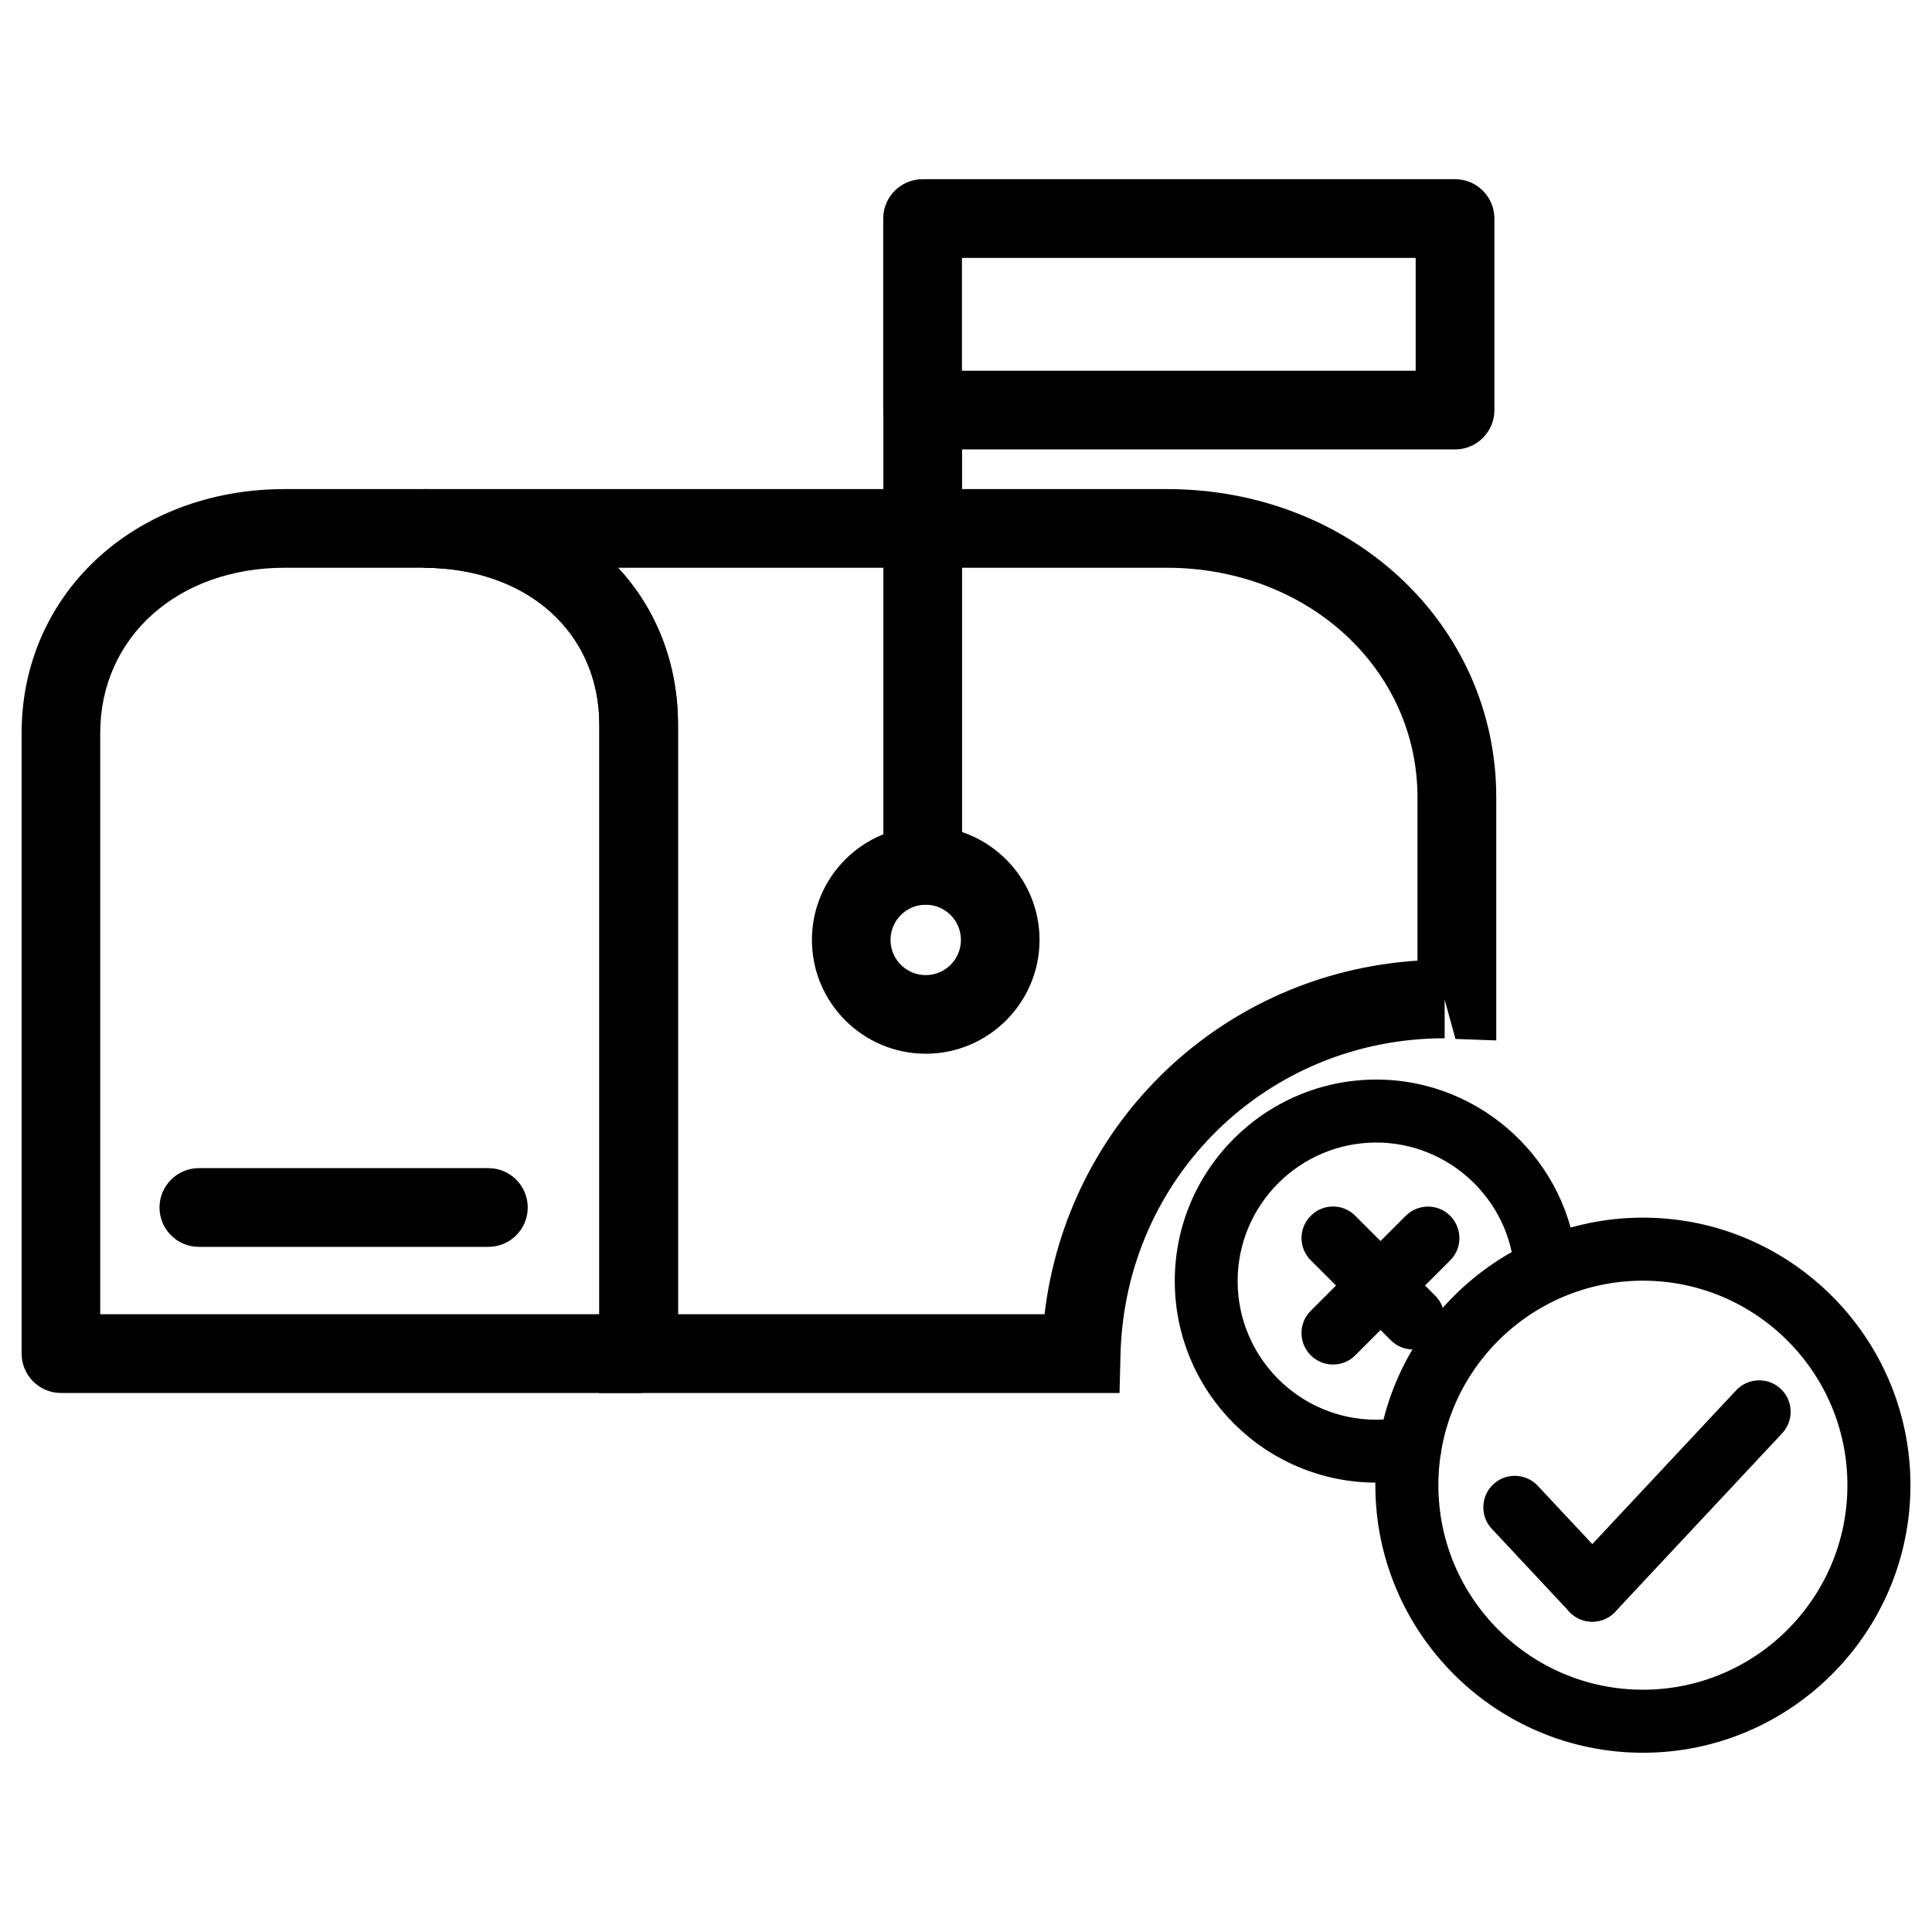 <!-- Generated by IcoMoon.io -->
<svg version="1.1" xmlns="http://www.w3.org/2000/svg" width="32" height="32" viewBox="0 0 32 32">
<title>sending_policy</title>
<path d="M26.373 26.86c-0.127 0-0.256-0.047-0.356-0.141-0.209-0.196-0.221-0.527-0.024-0.737l2.764-2.955c0.197-0.209 0.527-0.22 0.737-0.024 0.209 0.196 0.221 0.527 0.024 0.737l-2.764 2.955c-0.104 0.109-0.243 0.165-0.381 0.165z"></path>
<path d="M26.373 26.86c-0.139 0-0.279-0.056-0.38-0.165l-1.284-1.373c-0.197-0.209-0.185-0.541 0.024-0.737 0.209-0.197 0.541-0.185 0.737 0.024l1.284 1.373c0.197 0.209 0.185 0.541-0.024 0.737-0.101 0.095-0.229 0.141-0.357 0.141z"></path>
<path d="M22.079 22.601c-0.133 0-0.267-0.051-0.369-0.153-0.204-0.204-0.204-0.535 0-0.737l1.573-1.573c0.204-0.204 0.535-0.204 0.737 0s0.204 0.535 0 0.737l-1.573 1.573c-0.101 0.103-0.235 0.153-0.368 0.153z"></path>
<path d="M23.403 22.351c-0.133 0-0.267-0.051-0.368-0.153l-1.324-1.323c-0.205-0.204-0.205-0.533-0.001-0.737 0.204-0.207 0.536-0.205 0.737-0.001l1.324 1.323c0.205 0.204 0.205 0.533 0.001 0.737-0.101 0.104-0.236 0.155-0.369 0.155z"></path>
<path d="M22.797 24.557c-1.841 0-3.339-1.497-3.339-3.339 0-1.84 1.497-3.337 3.339-3.337 1.74 0 3.203 1.359 3.328 3.092 0.020 0.288-0.196 0.537-0.483 0.559-0.275 0.003-0.537-0.196-0.559-0.483-0.085-1.192-1.091-2.125-2.288-2.125-1.265 0-2.296 1.029-2.296 2.295s1.029 2.296 2.296 2.296c0.155 0 0.308-0.015 0.455-0.044 0.287-0.057 0.557 0.127 0.613 0.409s-0.127 0.557-0.409 0.613c-0.212 0.041-0.433 0.064-0.657 0.064z"></path>
<path d="M27.212 29.031c-2.443 0-4.432-1.989-4.432-4.432s1.989-4.431 4.432-4.431 4.431 1.988 4.431 4.431c0 2.444-1.988 4.432-4.431 4.432zM27.212 21.212c-1.869 0-3.388 1.519-3.388 3.387 0 1.869 1.519 3.388 3.388 3.388 1.868 0 3.387-1.519 3.387-3.388 0.001-1.867-1.519-3.387-3.387-3.387z"></path>
<path d="M18.543 23.072h-8.616v-11.067c0-1.532-1.199-2.601-2.916-2.601v-1.303h12.317c3.059 0 5.455 2.243 5.455 5.107v4.025l-0.676-0.025-0.179-0.651v0.64c-2.936 0-5.295 2.301-5.369 5.239l-0.016 0.636zM11.229 21.768h6.072c0.377-3.193 2.952-5.648 6.177-5.857v-2.703c0-2.133-1.823-3.804-4.152-3.804h-9.091c0.628 0.676 0.993 1.575 0.993 2.601v9.763z"></path>
<path d="M10.579 23.072h-9.569c-0.36 0-0.652-0.292-0.652-0.652v-10.279c0-2.304 1.872-4.040 4.355-4.040h2.299c2.445 0 4.219 1.641 4.219 3.905v10.415c0 0.359-0.291 0.651-0.651 0.651zM1.66 21.768h8.267v-9.763c0-1.532-1.199-2.601-2.916-2.601h-2.299c-1.768 0-3.052 1.152-3.052 2.737v9.627zM8.089 20.652h-4.795c-0.36 0-0.652-0.292-0.652-0.652s0.292-0.652 0.652-0.652h4.795c0.36 0 0.652 0.292 0.652 0.652s-0.292 0.652-0.652 0.652z"></path>
<path d="M24.1 7.444h-8.819c-0.36 0-0.652-0.292-0.652-0.652v-3.172c0-0.36 0.292-0.652 0.652-0.652h8.819c0.36 0 0.652 0.292 0.652 0.652v3.172c0 0.36-0.292 0.652-0.652 0.652zM15.933 6.141h7.515v-1.869h-7.515v1.869z"></path>
<path d="M15.283 14.985c-0.36 0-0.652-0.292-0.652-0.652v-7.717c0-0.36 0.292-0.652 0.652-0.652s0.652 0.292 0.652 0.652v7.717c-0.001 0.36-0.292 0.652-0.652 0.652z"></path>
<path d="M15.333 17.453c-1.040 0-1.885-0.845-1.885-1.885s0.845-1.885 1.885-1.885c1.040 0 1.885 0.847 1.885 1.885s-0.845 1.885-1.885 1.885zM15.333 14.985c-0.321 0-0.583 0.261-0.583 0.583s0.261 0.583 0.583 0.583 0.583-0.261 0.583-0.583c0-0.321-0.261-0.583-0.583-0.583z"></path>
</svg>
